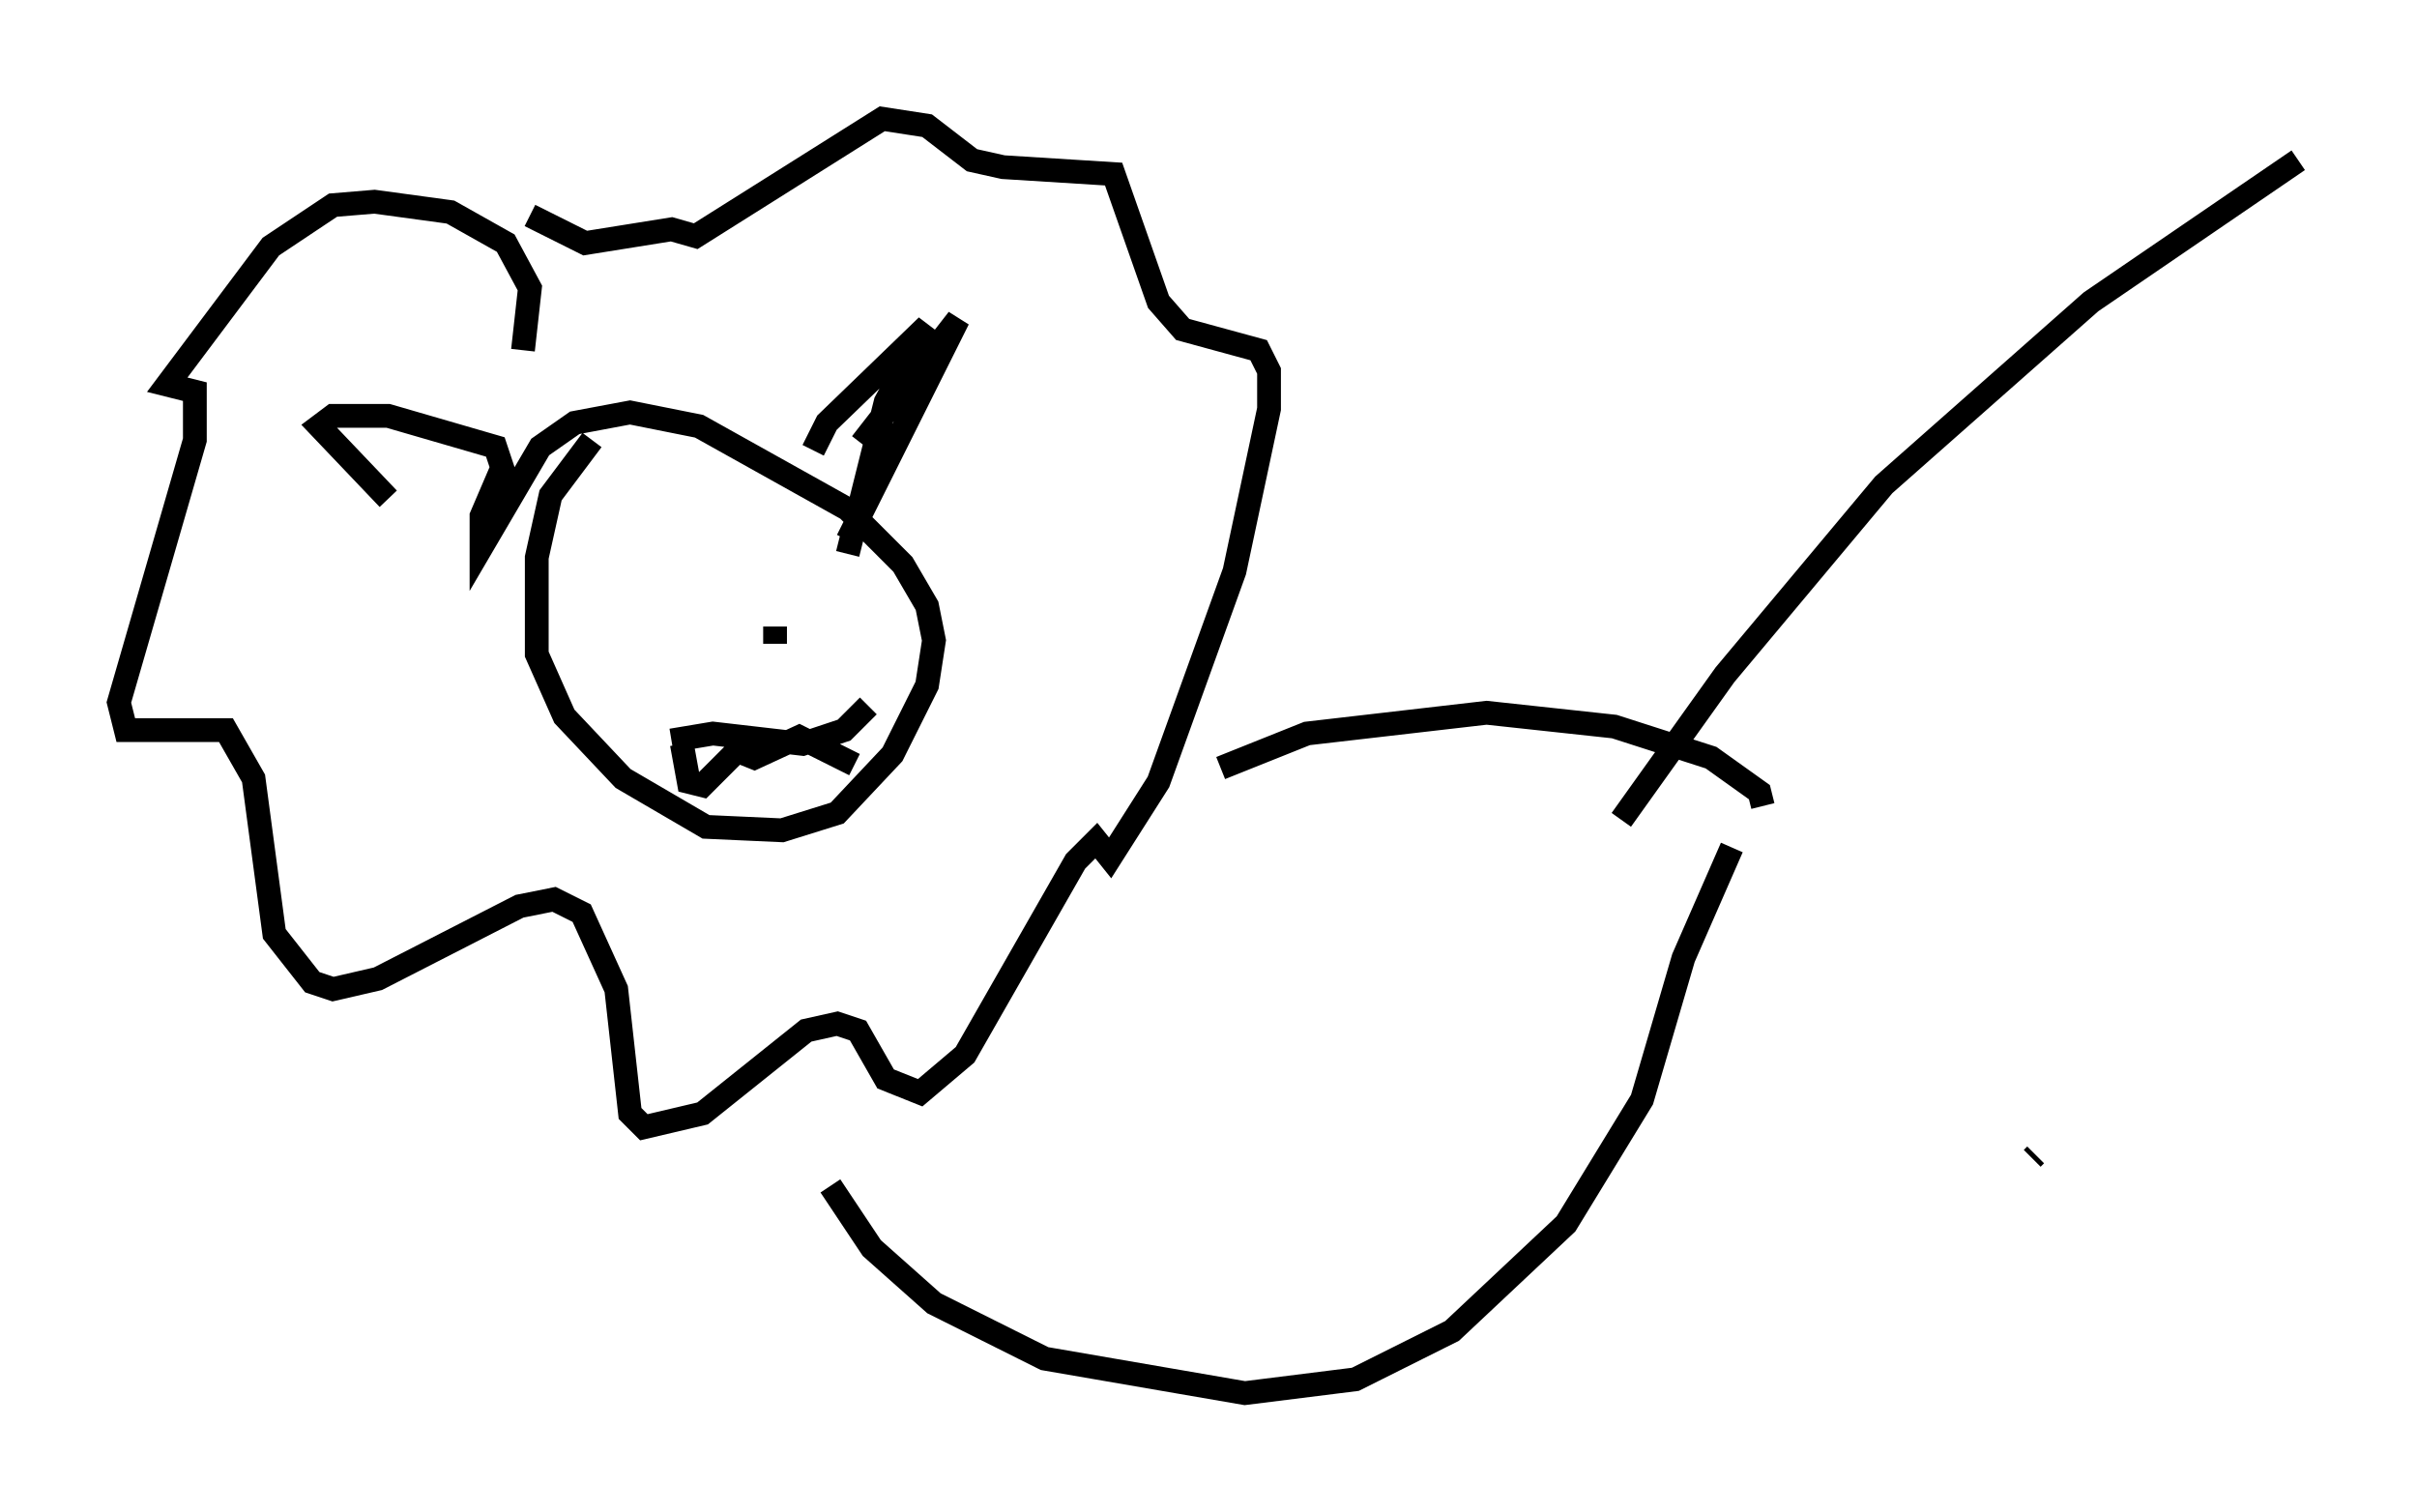 <?xml version="1.0" encoding="utf-8" ?>
<svg baseProfile="full" height="63.598" version="1.1" width="101.653" xmlns="http://www.w3.org/2000/svg" xmlns:ev="http://www.w3.org/2001/xml-events" xmlns:xlink="http://www.w3.org/1999/xlink"><defs /><rect fill="white" height="63.598" width="101.653" x="0" y="0" /><path d="M19.525, 22.866 m-3.196, -1.888 l-2.905, -3.05 0.581, -0.436 l2.324, 0.0 4.503, 1.307 l0.291, 0.872 -0.872, 2.034 l0.0, 1.307 2.469, -4.212 l1.453, -1.017 2.324, -0.436 l2.905, 0.581 6.246, 3.486 l2.324, 2.324 1.017, 1.743 l0.291, 1.453 -0.291, 1.888 l-1.453, 2.905 -2.324, 2.469 l-2.324, 0.726 -3.196, -0.145 l-3.486, -2.034 -2.469, -2.615 l-1.162, -2.615 0.0, -4.067 l0.581, -2.615 1.743, -2.324 m11.33, 0.145 l4.067, -5.229 -4.648, 9.296 m-5.52, 3.196 l0.0, 0.0 m2.469, 0.436 l0.0, 0.726 m53.017, 21.497 l-0.145, 0.145 m-56.648, -24.112 l0.0, 0.0 m-0.581, 6.536 l1.743, -0.291 3.777, 0.436 l1.743, -0.581 1.017, -1.017 m-7.844, 1.598 l0.291, 1.598 0.581, 0.145 l1.453, -1.453 0.726, 0.291 l1.888, -0.872 2.324, 1.162 m-13.944, -17.43 l0.291, -2.615 -1.017, -1.888 l-2.324, -1.307 -3.196, -0.436 l-1.743, 0.145 -2.615, 1.743 l-4.358, 5.81 1.162, 0.291 l0.0, 2.034 -3.196, 11.039 l0.291, 1.162 4.212, 0.0 l1.162, 2.034 0.872, 6.536 l1.598, 2.034 0.872, 0.291 l1.888, -0.436 5.955, -3.05 l1.453, -0.291 1.162, 0.581 l1.453, 3.196 0.581, 5.229 l0.581, 0.581 2.469, -0.581 l4.358, -3.486 1.307, -0.291 l0.872, 0.291 1.162, 2.034 l1.453, 0.581 1.888, -1.598 l4.648, -8.134 0.872, -0.872 l0.581, 0.726 2.034, -3.196 l3.196, -8.86 1.453, -6.827 l0.0, -1.598 -0.436, -0.872 l-3.196, -0.872 -1.017, -1.162 l-1.888, -5.374 -4.648, -0.291 l-1.307, -0.291 -1.888, -1.453 l-1.888, -0.291 -7.844, 4.939 l-1.017, -0.291 -3.631, 0.581 l-2.324, -1.162 m11.911, 9.877 l0.581, -1.162 4.212, -4.067 l-1.743, 3.196 -1.598, 6.391 m15.687, 9.006 l3.631, -1.453 7.553, -0.872 l5.374, 0.581 4.067, 1.307 l2.034, 1.453 0.145, 0.581 m-39.218, 15.978 l1.743, 2.615 2.615, 2.324 l4.648, 2.324 8.425, 1.453 l4.648, -0.581 4.067, -2.034 l4.793, -4.503 3.196, -5.229 l1.743, -5.955 2.034, -4.648 m-4.648, -1.162 l4.358, -6.101 6.682, -7.989 l8.715, -7.698 8.715, -5.955 " fill="none" stroke="black" stroke-width="1" /></svg>